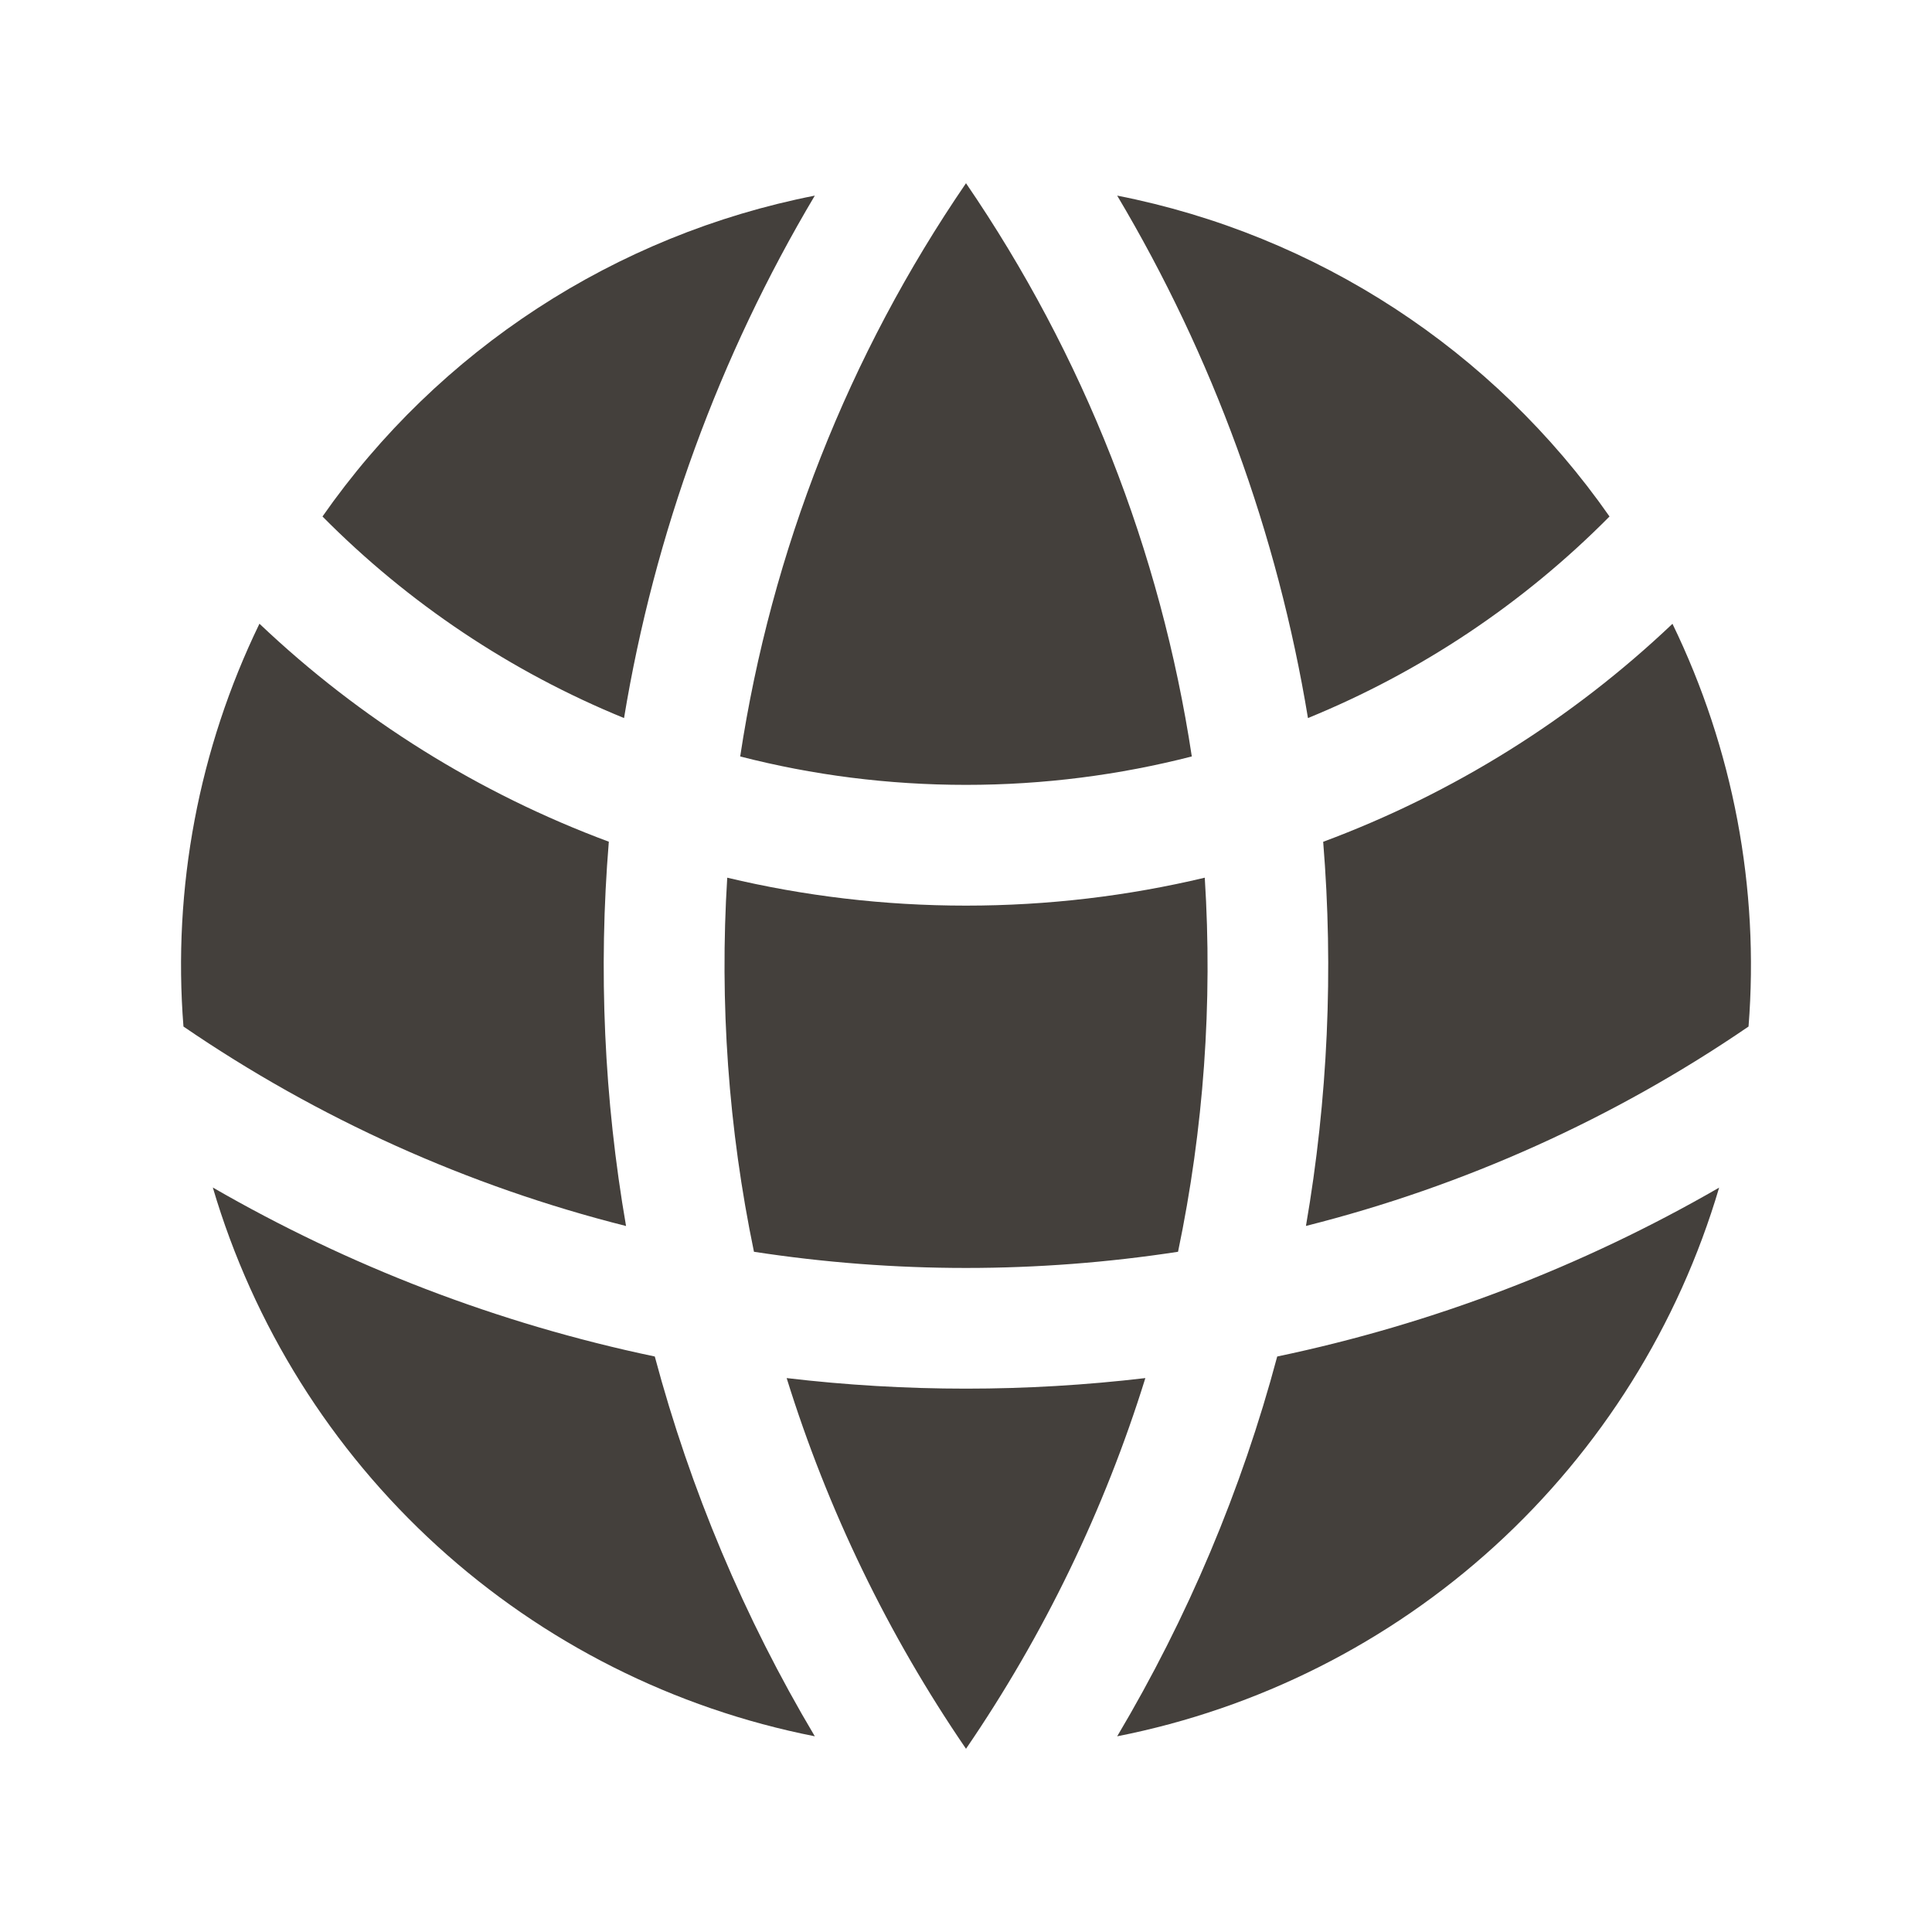 <svg fill="none" version="1.1" viewBox="0 0 24 24" xmlns="http://www.w3.org/2000/svg">
 <path d="m21.721 12.752c0.136-1.722-0.191-3.449-0.945-5.003-1.249 1.186-2.725 2.108-4.339 2.708 0.13 1.593 0.058 3.197-0.214 4.772 1.964-0.495 3.826-1.333 5.498-2.477zm-7.087 2.798c0.319-1.527 0.431-3.09 0.332-4.647-0.952 0.227-1.945 0.347-2.966 0.347s-2.014-0.12-2.966-0.347c-0.097 1.557 0.015 3.12 0.332 4.647 1.746 0.268 3.522 0.268 5.268 0zm-4.862 1.569c1.48 0.175 2.976 0.175 4.456 0-0.509 1.638-1.26 3.19-2.228 4.605-0.968-1.415-1.719-2.967-2.228-4.605zm-1.995-1.889c-0.273-1.576-0.345-3.18-0.214-4.774-1.615-0.6-3.091-1.522-4.34-2.708-0.754 1.554-1.08 3.282-0.944 5.004 1.672 1.144 3.534 1.983 5.498 2.478zm13.579-0.478c-0.505 1.711-1.469 3.251-2.787 4.453s-2.941 2.019-4.691 2.364c0.876-1.474 1.546-3.061 1.988-4.718 1.929-0.404 3.783-1.113 5.49-2.098v-1e-3zm-18.712 0c1.682 0.971 3.53 1.688 5.49 2.099 0.443 1.657 1.111 3.244 1.988 4.718-1.75-0.345-3.372-1.162-4.691-2.364s-2.282-2.741-2.787-4.452v-1e-3zm11.234-12.322c2.478 0.487 4.67 1.916 6.116 3.986-1.067 1.078-2.341 1.93-3.746 2.504-0.378-2.292-1.182-4.493-2.37-6.49zm-1.878-0.154c1.459 2.132 2.418 4.566 2.805 7.121-0.897 0.23-1.837 0.353-2.805 0.353s-1.908-0.122-2.805-0.353c0.387-2.555 1.346-4.989 2.805-7.121zm-1.878 0.154c-1.188 1.997-1.992 4.198-2.37 6.49-1.405-0.574-2.679-1.426-3.746-2.504 1.446-2.07 3.638-3.499 6.116-3.986z" fill="#44403C"/>
</svg>
